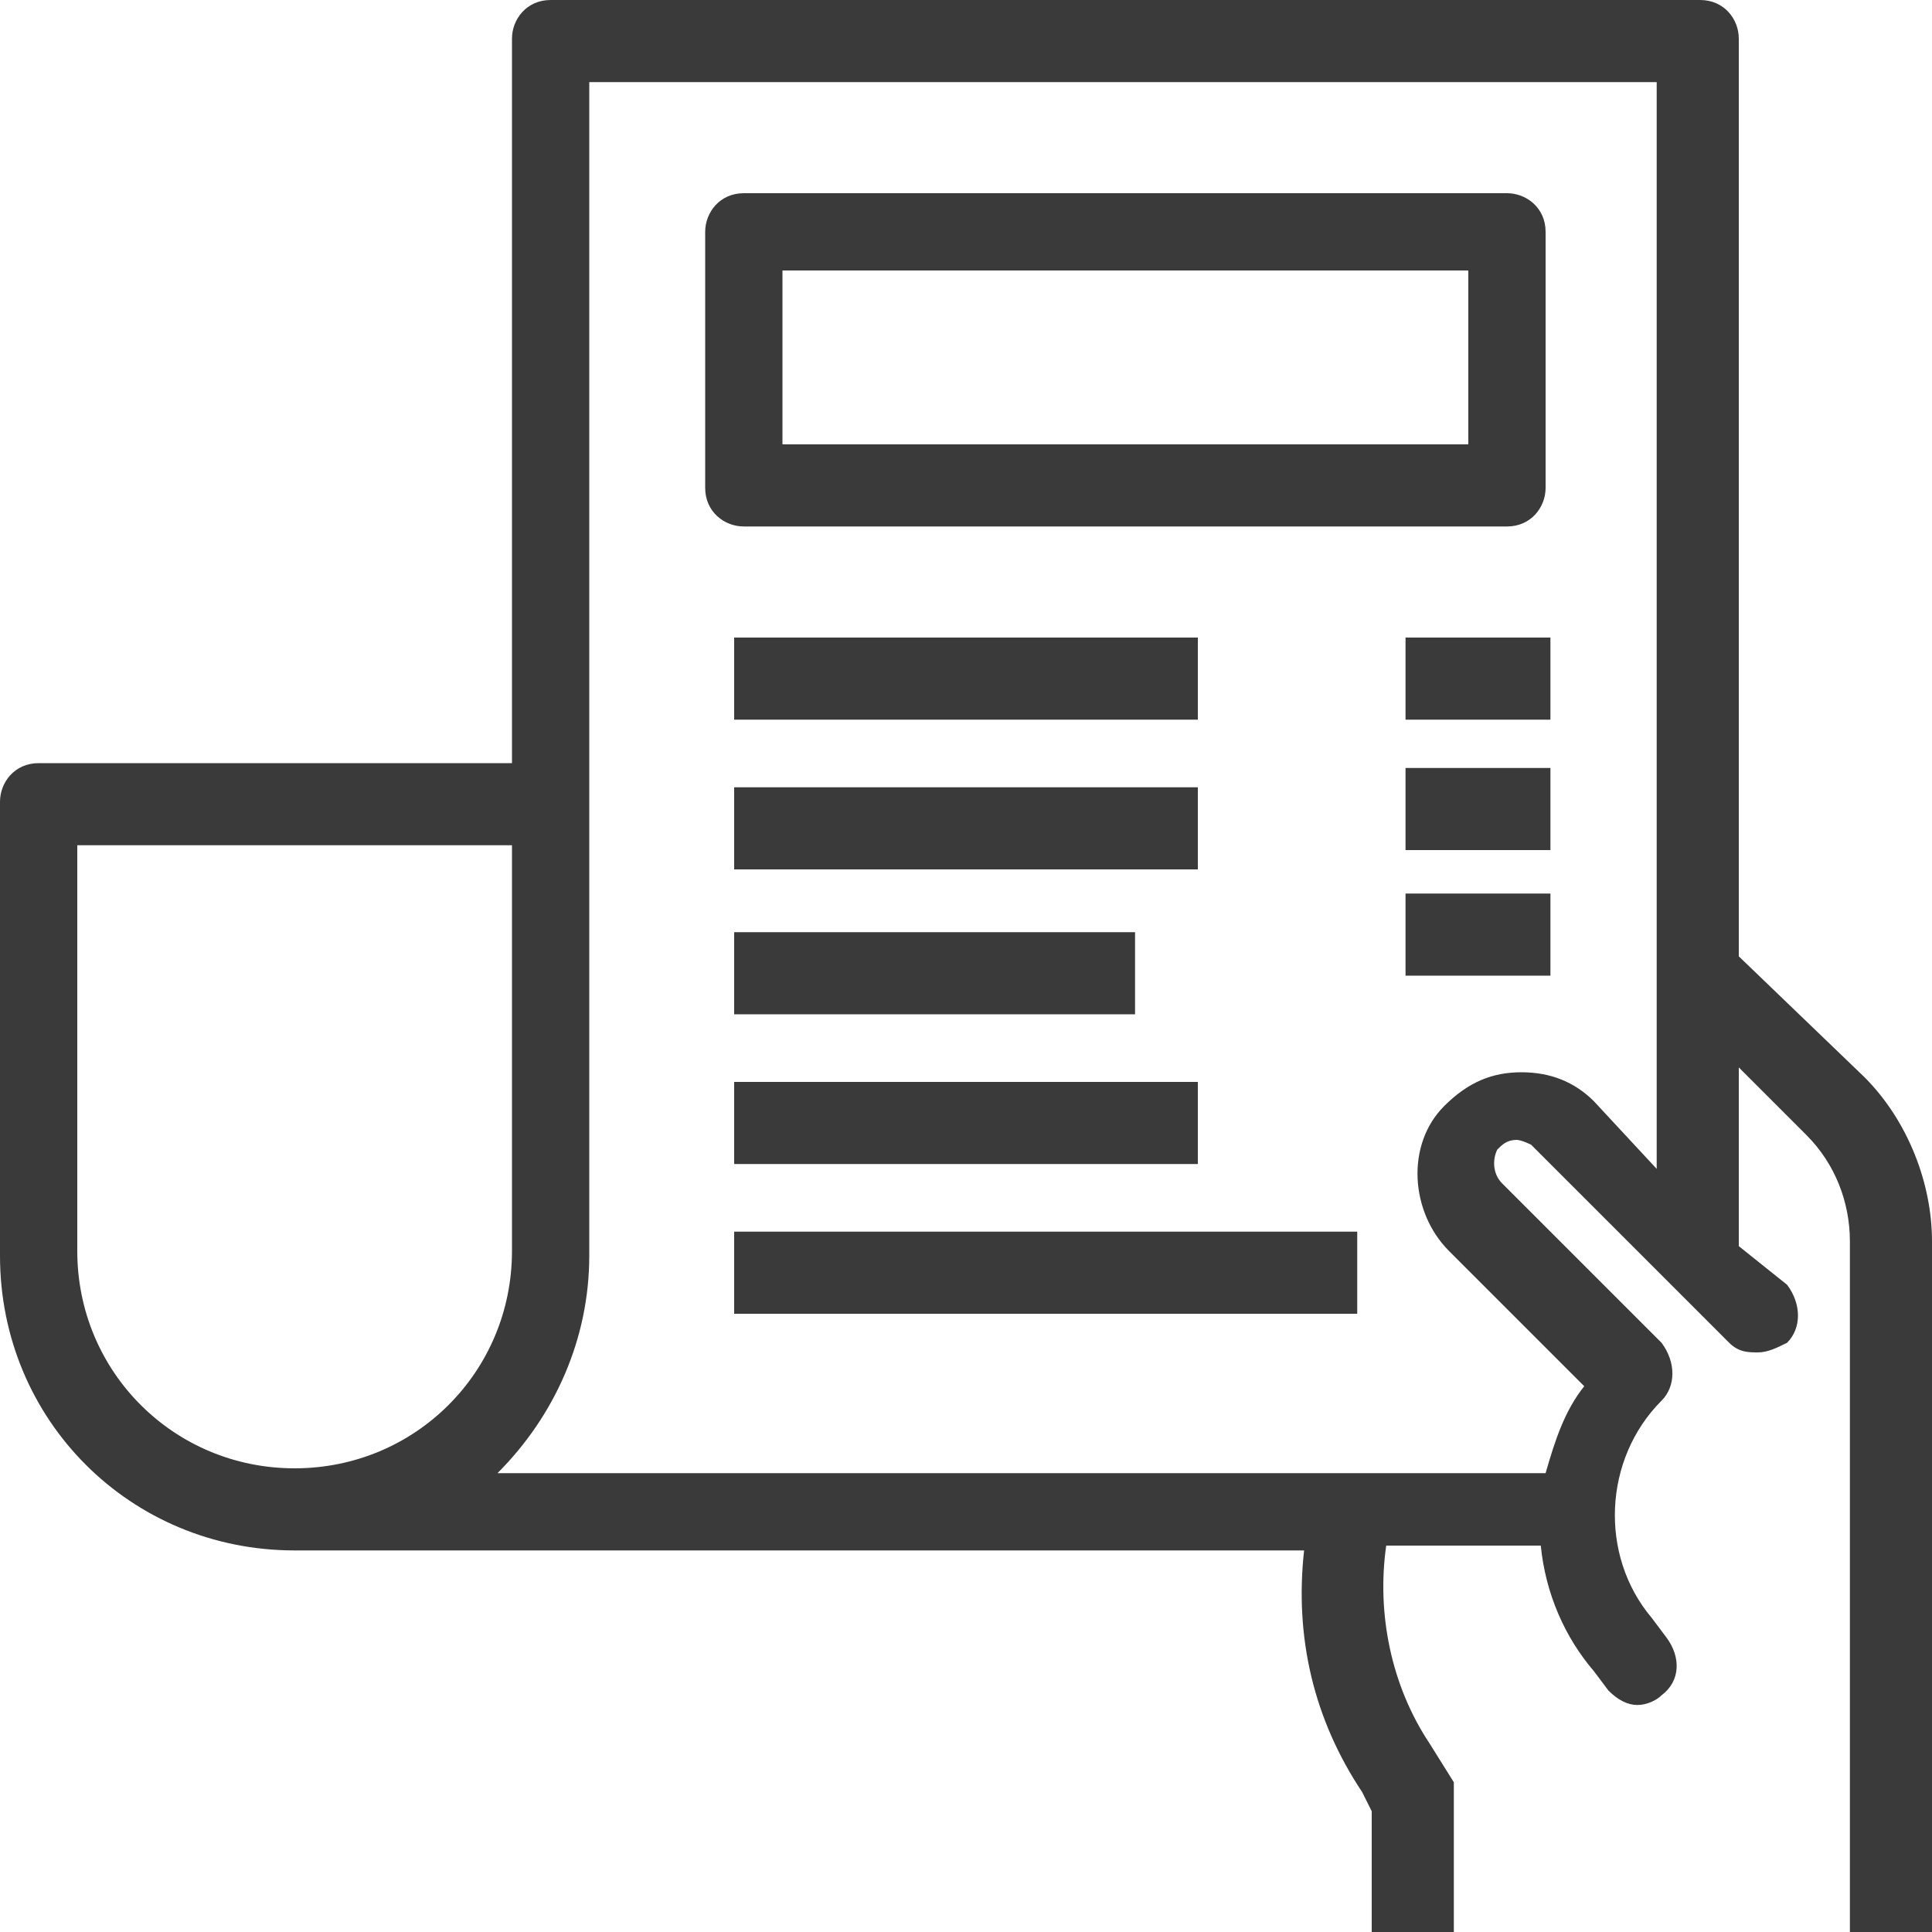 <?xml version="1.0" encoding="utf-8"?>
<!-- Generator: Adobe Illustrator 23.0.1, SVG Export Plug-In . SVG Version: 6.00 Build 0)  -->
<svg version="1.1" id="Layer_1" xmlns="http://www.w3.org/2000/svg" xmlns:xlink="http://www.w3.org/1999/xlink" x="0px" y="0px"
	 viewBox="0 0 40 40" style="enable-background:new 0 0 40 40;" xml:space="preserve">
<style type="text/css">
	.st0{fill:#3A3A3A;}
</style>
<g>
	<path class="st0" d="M38.6,22.3L36,19.8V0.8C36,0.4,35.7,0,35.2,0H11.4c-0.5,0-0.8,0.4-0.8,0.8v15H0.8c-0.5,0-0.8,0.4-0.8,0.8V26
		c0,3.4,2.7,6.1,6.1,6.1H27c-0.2,1.8,0.2,3.5,1.2,5l0.2,0.4V40h1.7v-3.1l-0.5-0.8c-0.8-1.2-1.1-2.7-0.9-4.1h3.2
		c0.1,1,0.5,1.9,1.1,2.6l0.3,0.4c0.2,0.2,0.4,0.3,0.6,0.3c0.2,0,0.4-0.1,0.5-0.2c0.4-0.3,0.4-0.8,0.1-1.2l-0.3-0.4
		c-1.1-1.3-1-3.3,0.2-4.5c0.3-0.3,0.3-0.8,0-1.2l-3.3-3.3c-0.2-0.2-0.2-0.5-0.1-0.7c0.1-0.1,0.2-0.2,0.4-0.2c0.1,0,0.3,0.1,0.3,0.1
		l4.1,4.1c0.2,0.2,0.4,0.2,0.6,0.2c0.2,0,0.4-0.1,0.6-0.2c0.3-0.3,0.3-0.8,0-1.2L36,25.8v-3.7l1.4,1.4c0.6,0.6,0.9,1.4,0.9,2.2V40
		H40V25.7C40,24.5,39.5,23.2,38.6,22.3z M30,25.9l2.8,2.8c-0.4,0.5-0.6,1.1-0.8,1.8H10.3c1.2-1.2,1.9-2.8,1.9-4.5V1.7h22.1v22.5
		L33,22.8c-0.4-0.4-0.9-0.6-1.5-0.6c-0.6,0-1.1,0.2-1.6,0.7C29.1,23.7,29.2,25.1,30,25.9z M1.7,17.5h8.9v8.4c0,2.5-2,4.5-4.5,4.5
		c-2.5,0-4.5-2-4.5-4.5V17.5z"/>
	<path class="st0" d="M31.2,10.9c0.5,0,0.8-0.4,0.8-0.8V4.8c0-0.5-0.4-0.8-0.8-0.8H15.4c-0.5,0-0.8,0.4-0.8,0.8v5.3
		c0,0.5,0.4,0.8,0.8,0.8H31.2z M30.4,5.6v3.6H16.2V5.6H30.4z"/>
	<rect x="15.2" y="13.2" class="st0" width="9.6" height="1.7"/>
	<rect x="29.1" y="13.2" class="st0" width="3" height="1.7"/>
	<rect x="15.2" y="16.3" class="st0" width="9.6" height="1.7"/>
	<rect x="29.1" y="15.9" class="st0" width="3" height="1.7"/>
	<rect x="29.1" y="18.5" class="st0" width="3" height="1.7"/>
	<rect x="15.2" y="19.3" class="st0" width="8.3" height="1.7"/>
	<rect x="15.2" y="22.4" class="st0" width="9.6" height="1.7"/>
	<rect x="15.2" y="25.5" class="st0" width="12.9" height="1.7"/>
</g>
</svg>

